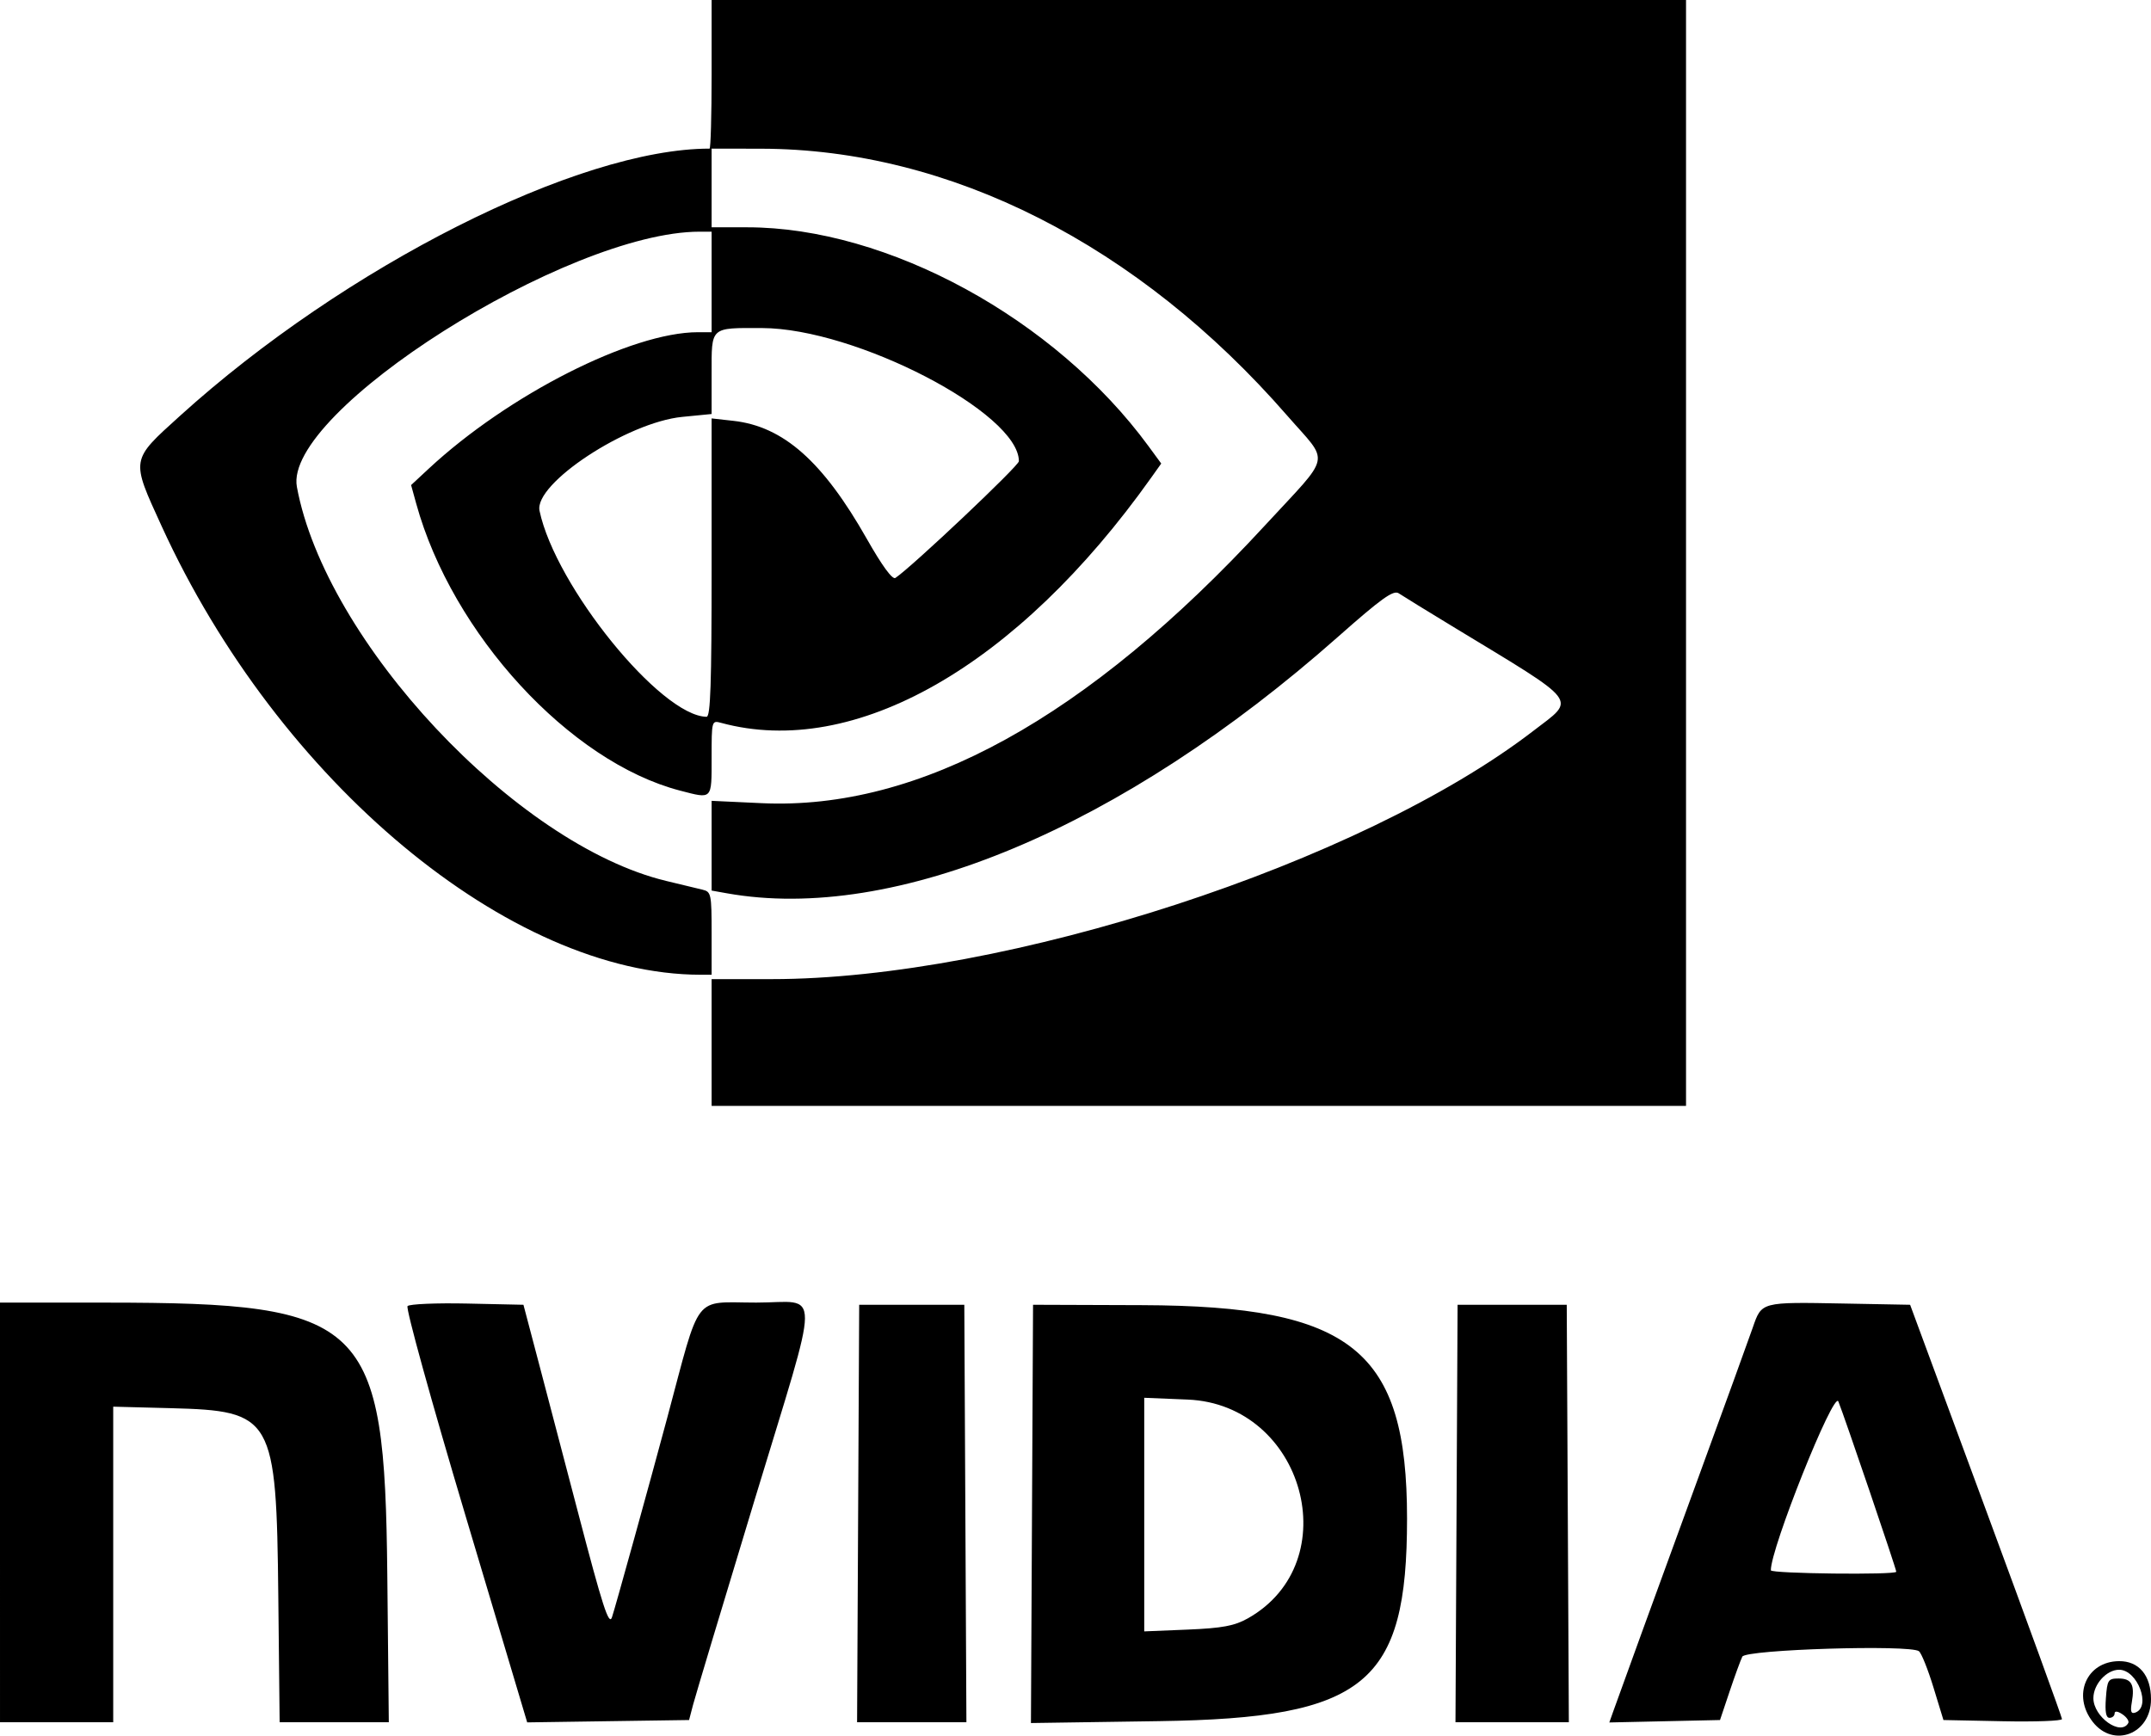 <?xml version="1.0" encoding="UTF-8" standalone="no"?>
<!-- Created with Inkscape (http://www.inkscape.org/) -->

<svg
   width="1280.951mm"
   height="1033.765mm"
   viewBox="0 0 1280.951 1033.765"
   version="1.1"
   id="svg1"
   xml:space="preserve"
   xmlns="http://www.w3.org/2000/svg"
   xmlns:svg="http://www.w3.org/2000/svg"><defs
     id="defs1" /><g
     id="layer1"
     transform="translate(1348.821,-633.528)"><path
       style="fill:#000000;stroke-width:2.334"
       d="m -102.569,1659.096 c -12.377,-15.905 -3.707,-35.98 15.619,-36.166 11.87,-0.114 19.08,8.455 19.08,22.676 0,20.702 -22.331,29.383 -34.699,13.489 z m 21.158,0.721 c 0.655,-1.145 -0.907,-3.498 -3.47,-5.229 -2.814,-1.9 -4.66,-2.107 -4.66,-0.521 0,1.444 -1.362,2.626 -3.027,2.626 -2.11,0 -2.766,-3.549 -2.165,-11.716 0.799,-10.866 1.35,-11.716 7.585,-11.716 7.671,0 9.709,3.678 7.854,14.173 -0.973,5.503 -0.46,7.037 2.054,6.143 9.677,-3.441 1.349,-25.523 -9.626,-25.523 -7.479,0 -15.316,8.659 -15.316,16.923 0,11.149 16.246,22.756 20.77,14.84 z M -1348.821,1534.33 v -124.966 l 63.205,0.02 c 155.002,0.048 165.9,10.595 167.44,162.046 l 0.894,87.867 h -32.507 -32.507 l -0.795,-74.927 c -1.136,-107.067 -3.112,-110.527 -64,-112.115 l -34.311,-0.895 v 93.969 93.969 h -33.709 -33.709 z m 277.291,2.217 c -20.493,-68.67 -35.749,-123.842 -34.59,-125.095 1.14,-1.233 17.135,-1.914 35.544,-1.514 l 33.471,0.727 10.296,39.052 c 5.663,21.479 15.654,59.554 22.203,84.613 14.676,56.154 18.399,67.664 20.211,62.483 1.692,-4.836 22.463,-79.799 32.822,-118.458 20.344,-75.919 15.006,-68.992 53.163,-68.992 38.703,0 38.819,-13.799 -0.98,117.356 -18.868,62.178 -35.379,117.151 -36.692,122.163 l -2.387,9.112 -48.199,0.703 -48.199,0.703 z m 233.741,-1.566 0.625,-124.315 h 31.301 31.301 l 0.625,124.315 0.625,124.316 h -32.552 -32.552 z m 103.535,0.246 0.625,-124.562 65.011,0.229 c 125.029,0.44 157.711,26.781 157.711,127.112 0,98.555 -24.803,118.844 -147.501,120.654 l -76.471,1.129 z m 128.608,62.184 c 59.285,-33.518 33.42,-127.423 -35.884,-130.28 l -25.884,-1.067 v 69.568 69.568 l 25.884,-1.067 c 20.571,-0.848 27.936,-2.228 35.884,-6.721 z m 124.211,-62.43 0.625,-124.315 h 32.505 32.505 l 0.625,124.315 0.625,124.316 h -33.756 -33.756 z m 93.087,118.531 c 4.332,-12.225 24.706,-68.215 51.42,-141.311 15.176,-41.525 29.526,-81.085 31.889,-87.91 5.345,-15.441 4.784,-15.293 54.083,-14.368 l 39.638,0.743 45.203,122.363 c 24.862,67.3 45.218,123.273 45.237,124.385 0.019,1.112 -15.858,1.698 -35.283,1.302 l -35.317,-0.72 -5.976,-19.526 c -3.287,-10.739 -7.168,-20.4 -8.625,-21.468 -5.488,-4.023 -103.083,-1.013 -105.174,3.244 -1.055,2.148 -4.475,11.52 -7.599,20.828 l -5.68,16.923 -32.959,0.724 -32.959,0.724 z m 168.785,-83.838 c 0,-1.724 -31.049,-93.012 -34.498,-101.43 -2.707,-6.606 -40.474,87.919 -40.188,100.582 0.045,1.999 74.686,2.846 74.686,0.848 z m -705.486,-315.216 v -37.75 h 35.653 c 139.532,0 351.261,-69.01 453.733,-147.888 25.541,-19.661 28.712,-15.534 -47.472,-61.782 -15.846,-9.62 -30.57,-18.677 -32.718,-20.128 -3.135,-2.117 -10.283,3.005 -36.199,25.938 -128.644,113.839 -263.922,170.603 -363.967,152.722 l -9.029,-1.614 v -26.721 -26.721 l 29.802,1.392 c 93.972,4.388 193.95,-50.747 299.465,-165.147 40.586,-44.004 39.022,-36.385 13.494,-65.706 C -670.9,779.27 -783.192,722.292 -895.552,722.099 l -29.496,-0.051 v 23.431 23.431 h 21.246 c 83.564,0 183.315,54.429 238.951,130.383 l 7.559,10.32 -5.969,8.403 c -79.851,112.417 -176.654,167.624 -256.108,146.062 -5.637,-1.53 -5.679,-1.377 -5.679,20.871 0,25.136 0.597,24.518 -18.798,19.472 -65.623,-17.074 -135.693,-93.29 -157.099,-170.88 l -3.063,-11.103 10.456,-9.724 c 47.386,-44.072 120.829,-81.32 160.341,-81.32 h 8.164 v -29.94 -29.94 h -7.101 c -78.742,0 -248.131,107.345 -239.874,152.013 17.024,92.092 130.468,213.158 219.918,234.692 8.922,2.148 18.66,4.493 21.64,5.211 5.152,1.242 5.418,2.515 5.418,25.989 v 24.683 l -6.621,-0.01 c -113.523,-0.143 -251.272,-114.834 -320.9,-267.186 -18.408,-40.278 -18.634,-38.92 10.895,-65.66 98.297,-89.012 237.354,-159.201 315.406,-159.201 0.671,0 1.22,-19.916 1.22,-44.259 v -44.259 h 290.14 290.14 v 329.338 329.338 h -290.14 -290.14 z m 0,-282.84 v -88.882 l 12.985,1.449 c 29.757,3.321 53.266,24.131 79.482,70.358 9.076,16.002 15.218,24.39 16.992,23.203 9.869,-6.603 73.534,-66.779 73.534,-69.504 0,-28.763 -97.148,-79.164 -152.895,-79.324 -31.159,-0.089 -30.098,-1.046 -30.098,27.14 v 24.055 l -17.457,1.713 c -32.916,3.231 -88.436,39.756 -85.02,55.933 9.497,44.973 72.157,122.266 99.467,122.694 2.35,0.037 3.01,-19.44 3.01,-88.835 z"
       id="path3" /></g></svg>
